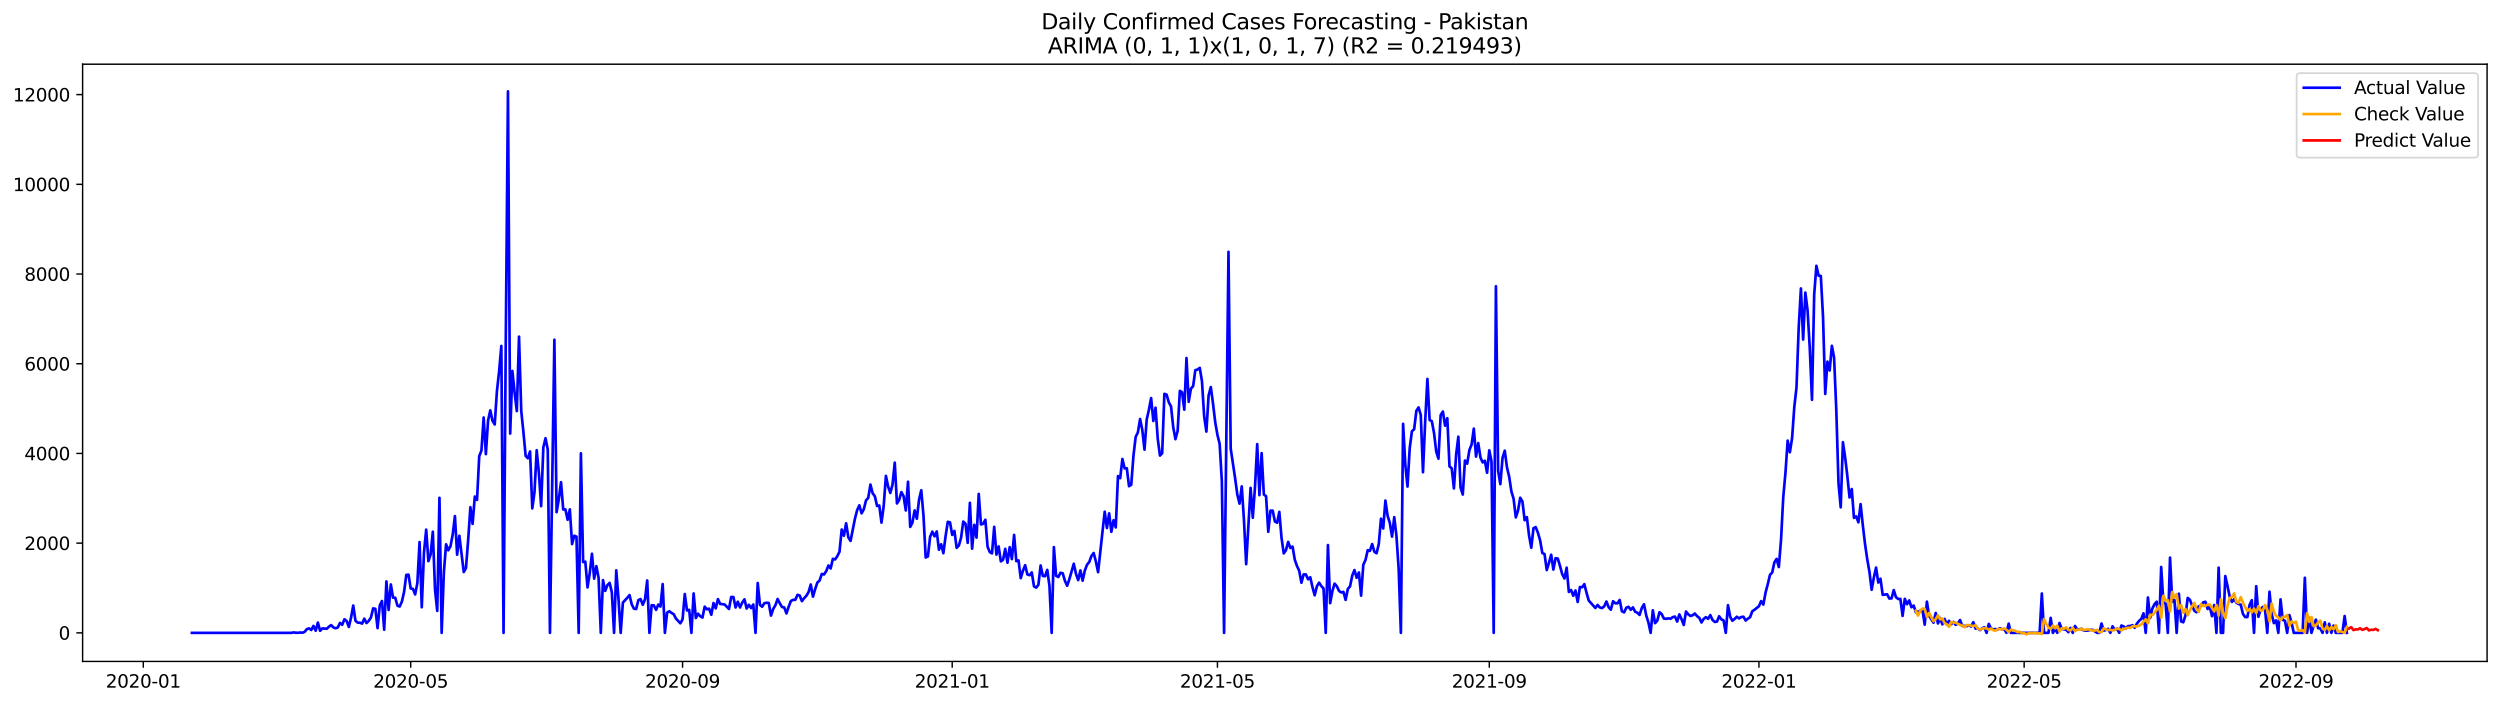 <?xml version="1.0" encoding="utf-8" standalone="no"?>
<!DOCTYPE svg PUBLIC "-//W3C//DTD SVG 1.1//EN"
  "http://www.w3.org/Graphics/SVG/1.1/DTD/svg11.dtd">
<svg xmlns:xlink="http://www.w3.org/1999/xlink" width="1392.412pt" height="392.274pt" viewBox="0 0 1392.412 392.274" xmlns="http://www.w3.org/2000/svg" version="1.1">
 <defs>
  <style type="text/css">*{stroke-linejoin: round; stroke-linecap: butt}</style>
 </defs>
 <g id="figure_1">
  <g id="patch_1">
   <path d="M 0 392.274 
L 1392.412 392.274 
L 1392.412 0 
L 0 0 
z
" style="fill: #ffffff"/>
  </g>
  <g id="axes_1">
   <g id="patch_2">
    <path d="M 46.013 368.396 
L 1385.213 368.396 
L 1385.213 35.755 
L 46.013 35.755 
z
" style="fill: #ffffff"/>
   </g>
   <g id="matplotlib.axis_1">
    <g id="xtick_1">
     <g id="line2d_1">
      <defs>
       <path id="m06ae8b286b" d="M 0 0 
L 0 3.5 
" style="stroke: #000000; stroke-width: 0.8"/>
      </defs>
      <g>
       <use xlink:href="#m06ae8b286b" x="79.803" y="368.396" style="stroke: #000000; stroke-width: 0.8"/>
      </g>
     </g>
     <g id="text_1">
      <!-- 2020-01 -->
      <g transform="translate(58.912 382.994)scale(0.1 -0.1)">
       <defs>
        <path id="DejaVuSans-32" d="M 1228 531 
L 3431 531 
L 3431 0 
L 469 0 
L 469 531 
Q 828 903 1448 1529 
Q 2069 2156 2228 2338 
Q 2531 2678 2651 2914 
Q 2772 3150 2772 3378 
Q 2772 3750 2511 3984 
Q 2250 4219 1831 4219 
Q 1534 4219 1204 4116 
Q 875 4013 500 3803 
L 500 4441 
Q 881 4594 1212 4672 
Q 1544 4750 1819 4750 
Q 2544 4750 2975 4387 
Q 3406 4025 3406 3419 
Q 3406 3131 3298 2873 
Q 3191 2616 2906 2266 
Q 2828 2175 2409 1742 
Q 1991 1309 1228 531 
z
" transform="scale(0.016)"/>
        <path id="DejaVuSans-30" d="M 2034 4250 
Q 1547 4250 1301 3770 
Q 1056 3291 1056 2328 
Q 1056 1369 1301 889 
Q 1547 409 2034 409 
Q 2525 409 2770 889 
Q 3016 1369 3016 2328 
Q 3016 3291 2770 3770 
Q 2525 4250 2034 4250 
z
M 2034 4750 
Q 2819 4750 3233 4129 
Q 3647 3509 3647 2328 
Q 3647 1150 3233 529 
Q 2819 -91 2034 -91 
Q 1250 -91 836 529 
Q 422 1150 422 2328 
Q 422 3509 836 4129 
Q 1250 4750 2034 4750 
z
" transform="scale(0.016)"/>
        <path id="DejaVuSans-2d" d="M 313 2009 
L 1997 2009 
L 1997 1497 
L 313 1497 
L 313 2009 
z
" transform="scale(0.016)"/>
        <path id="DejaVuSans-31" d="M 794 531 
L 1825 531 
L 1825 4091 
L 703 3866 
L 703 4441 
L 1819 4666 
L 2450 4666 
L 2450 531 
L 3481 531 
L 3481 0 
L 794 0 
L 794 531 
z
" transform="scale(0.016)"/>
       </defs>
       <use xlink:href="#DejaVuSans-32"/>
       <use xlink:href="#DejaVuSans-30" x="63.623"/>
       <use xlink:href="#DejaVuSans-32" x="127.246"/>
       <use xlink:href="#DejaVuSans-30" x="190.869"/>
       <use xlink:href="#DejaVuSans-2d" x="254.492"/>
       <use xlink:href="#DejaVuSans-30" x="290.576"/>
       <use xlink:href="#DejaVuSans-31" x="354.199"/>
      </g>
     </g>
    </g>
    <g id="xtick_2">
     <g id="line2d_2">
      <g>
       <use xlink:href="#m06ae8b286b" x="228.754" y="368.396" style="stroke: #000000; stroke-width: 0.8"/>
      </g>
     </g>
     <g id="text_2">
      <!-- 2020-05 -->
      <g transform="translate(207.862 382.994)scale(0.1 -0.1)">
       <defs>
        <path id="DejaVuSans-35" d="M 691 4666 
L 3169 4666 
L 3169 4134 
L 1269 4134 
L 1269 2991 
Q 1406 3038 1543 3061 
Q 1681 3084 1819 3084 
Q 2600 3084 3056 2656 
Q 3513 2228 3513 1497 
Q 3513 744 3044 326 
Q 2575 -91 1722 -91 
Q 1428 -91 1123 -41 
Q 819 9 494 109 
L 494 744 
Q 775 591 1075 516 
Q 1375 441 1709 441 
Q 2250 441 2565 725 
Q 2881 1009 2881 1497 
Q 2881 1984 2565 2268 
Q 2250 2553 1709 2553 
Q 1456 2553 1204 2497 
Q 953 2441 691 2322 
L 691 4666 
z
" transform="scale(0.016)"/>
       </defs>
       <use xlink:href="#DejaVuSans-32"/>
       <use xlink:href="#DejaVuSans-30" x="63.623"/>
       <use xlink:href="#DejaVuSans-32" x="127.246"/>
       <use xlink:href="#DejaVuSans-30" x="190.869"/>
       <use xlink:href="#DejaVuSans-2d" x="254.492"/>
       <use xlink:href="#DejaVuSans-30" x="290.576"/>
       <use xlink:href="#DejaVuSans-35" x="354.199"/>
      </g>
     </g>
    </g>
    <g id="xtick_3">
     <g id="line2d_3">
      <g>
       <use xlink:href="#m06ae8b286b" x="380.166" y="368.396" style="stroke: #000000; stroke-width: 0.8"/>
      </g>
     </g>
     <g id="text_3">
      <!-- 2020-09 -->
      <g transform="translate(359.275 382.994)scale(0.1 -0.1)">
       <defs>
        <path id="DejaVuSans-39" d="M 703 97 
L 703 672 
Q 941 559 1184 500 
Q 1428 441 1663 441 
Q 2288 441 2617 861 
Q 2947 1281 2994 2138 
Q 2813 1869 2534 1725 
Q 2256 1581 1919 1581 
Q 1219 1581 811 2004 
Q 403 2428 403 3163 
Q 403 3881 828 4315 
Q 1253 4750 1959 4750 
Q 2769 4750 3195 4129 
Q 3622 3509 3622 2328 
Q 3622 1225 3098 567 
Q 2575 -91 1691 -91 
Q 1453 -91 1209 -44 
Q 966 3 703 97 
z
M 1959 2075 
Q 2384 2075 2632 2365 
Q 2881 2656 2881 3163 
Q 2881 3666 2632 3958 
Q 2384 4250 1959 4250 
Q 1534 4250 1286 3958 
Q 1038 3666 1038 3163 
Q 1038 2656 1286 2365 
Q 1534 2075 1959 2075 
z
" transform="scale(0.016)"/>
       </defs>
       <use xlink:href="#DejaVuSans-32"/>
       <use xlink:href="#DejaVuSans-30" x="63.623"/>
       <use xlink:href="#DejaVuSans-32" x="127.246"/>
       <use xlink:href="#DejaVuSans-30" x="190.869"/>
       <use xlink:href="#DejaVuSans-2d" x="254.492"/>
       <use xlink:href="#DejaVuSans-30" x="290.576"/>
       <use xlink:href="#DejaVuSans-39" x="354.199"/>
      </g>
     </g>
    </g>
    <g id="xtick_4">
     <g id="line2d_4">
      <g>
       <use xlink:href="#m06ae8b286b" x="530.348" y="368.396" style="stroke: #000000; stroke-width: 0.8"/>
      </g>
     </g>
     <g id="text_4">
      <!-- 2021-01 -->
      <g transform="translate(509.456 382.994)scale(0.1 -0.1)">
       <use xlink:href="#DejaVuSans-32"/>
       <use xlink:href="#DejaVuSans-30" x="63.623"/>
       <use xlink:href="#DejaVuSans-32" x="127.246"/>
       <use xlink:href="#DejaVuSans-31" x="190.869"/>
       <use xlink:href="#DejaVuSans-2d" x="254.492"/>
       <use xlink:href="#DejaVuSans-30" x="290.576"/>
       <use xlink:href="#DejaVuSans-31" x="354.199"/>
      </g>
     </g>
    </g>
    <g id="xtick_5">
     <g id="line2d_5">
      <g>
       <use xlink:href="#m06ae8b286b" x="678.067" y="368.396" style="stroke: #000000; stroke-width: 0.8"/>
      </g>
     </g>
     <g id="text_5">
      <!-- 2021-05 -->
      <g transform="translate(657.176 382.994)scale(0.1 -0.1)">
       <use xlink:href="#DejaVuSans-32"/>
       <use xlink:href="#DejaVuSans-30" x="63.623"/>
       <use xlink:href="#DejaVuSans-32" x="127.246"/>
       <use xlink:href="#DejaVuSans-31" x="190.869"/>
       <use xlink:href="#DejaVuSans-2d" x="254.492"/>
       <use xlink:href="#DejaVuSans-30" x="290.576"/>
       <use xlink:href="#DejaVuSans-35" x="354.199"/>
      </g>
     </g>
    </g>
    <g id="xtick_6">
     <g id="line2d_6">
      <g>
       <use xlink:href="#m06ae8b286b" x="829.48" y="368.396" style="stroke: #000000; stroke-width: 0.8"/>
      </g>
     </g>
     <g id="text_6">
      <!-- 2021-09 -->
      <g transform="translate(808.588 382.994)scale(0.1 -0.1)">
       <use xlink:href="#DejaVuSans-32"/>
       <use xlink:href="#DejaVuSans-30" x="63.623"/>
       <use xlink:href="#DejaVuSans-32" x="127.246"/>
       <use xlink:href="#DejaVuSans-31" x="190.869"/>
       <use xlink:href="#DejaVuSans-2d" x="254.492"/>
       <use xlink:href="#DejaVuSans-30" x="290.576"/>
       <use xlink:href="#DejaVuSans-39" x="354.199"/>
      </g>
     </g>
    </g>
    <g id="xtick_7">
     <g id="line2d_7">
      <g>
       <use xlink:href="#m06ae8b286b" x="979.661" y="368.396" style="stroke: #000000; stroke-width: 0.8"/>
      </g>
     </g>
     <g id="text_7">
      <!-- 2022-01 -->
      <g transform="translate(958.77 382.994)scale(0.1 -0.1)">
       <use xlink:href="#DejaVuSans-32"/>
       <use xlink:href="#DejaVuSans-30" x="63.623"/>
       <use xlink:href="#DejaVuSans-32" x="127.246"/>
       <use xlink:href="#DejaVuSans-32" x="190.869"/>
       <use xlink:href="#DejaVuSans-2d" x="254.492"/>
       <use xlink:href="#DejaVuSans-30" x="290.576"/>
       <use xlink:href="#DejaVuSans-31" x="354.199"/>
      </g>
     </g>
    </g>
    <g id="xtick_8">
     <g id="line2d_8">
      <g>
       <use xlink:href="#m06ae8b286b" x="1127.38" y="368.396" style="stroke: #000000; stroke-width: 0.8"/>
      </g>
     </g>
     <g id="text_8">
      <!-- 2022-05 -->
      <g transform="translate(1106.489 382.994)scale(0.1 -0.1)">
       <use xlink:href="#DejaVuSans-32"/>
       <use xlink:href="#DejaVuSans-30" x="63.623"/>
       <use xlink:href="#DejaVuSans-32" x="127.246"/>
       <use xlink:href="#DejaVuSans-32" x="190.869"/>
       <use xlink:href="#DejaVuSans-2d" x="254.492"/>
       <use xlink:href="#DejaVuSans-30" x="290.576"/>
       <use xlink:href="#DejaVuSans-35" x="354.199"/>
      </g>
     </g>
    </g>
    <g id="xtick_9">
     <g id="line2d_9">
      <g>
       <use xlink:href="#m06ae8b286b" x="1278.793" y="368.396" style="stroke: #000000; stroke-width: 0.8"/>
      </g>
     </g>
     <g id="text_9">
      <!-- 2022-09 -->
      <g transform="translate(1257.902 382.994)scale(0.1 -0.1)">
       <use xlink:href="#DejaVuSans-32"/>
       <use xlink:href="#DejaVuSans-30" x="63.623"/>
       <use xlink:href="#DejaVuSans-32" x="127.246"/>
       <use xlink:href="#DejaVuSans-32" x="190.869"/>
       <use xlink:href="#DejaVuSans-2d" x="254.492"/>
       <use xlink:href="#DejaVuSans-30" x="290.576"/>
       <use xlink:href="#DejaVuSans-39" x="354.199"/>
      </g>
     </g>
    </g>
   </g>
   <g id="matplotlib.axis_2">
    <g id="ytick_1">
     <g id="line2d_10">
      <defs>
       <path id="m7c82b1467f" d="M 0 0 
L -3.5 0 
" style="stroke: #000000; stroke-width: 0.8"/>
      </defs>
      <g>
       <use xlink:href="#m7c82b1467f" x="46.013" y="352.476" style="stroke: #000000; stroke-width: 0.8"/>
      </g>
     </g>
     <g id="text_10">
      <!-- 0 -->
      <g transform="translate(32.65 356.275)scale(0.1 -0.1)">
       <use xlink:href="#DejaVuSans-30"/>
      </g>
     </g>
    </g>
    <g id="ytick_2">
     <g id="line2d_11">
      <g>
       <use xlink:href="#m7c82b1467f" x="46.013" y="302.513" style="stroke: #000000; stroke-width: 0.8"/>
      </g>
     </g>
     <g id="text_11">
      <!-- 2000 -->
      <g transform="translate(13.562 306.313)scale(0.1 -0.1)">
       <use xlink:href="#DejaVuSans-32"/>
       <use xlink:href="#DejaVuSans-30" x="63.623"/>
       <use xlink:href="#DejaVuSans-30" x="127.246"/>
       <use xlink:href="#DejaVuSans-30" x="190.869"/>
      </g>
     </g>
    </g>
    <g id="ytick_3">
     <g id="line2d_12">
      <g>
       <use xlink:href="#m7c82b1467f" x="46.013" y="252.551" style="stroke: #000000; stroke-width: 0.8"/>
      </g>
     </g>
     <g id="text_12">
      <!-- 4000 -->
      <g transform="translate(13.562 256.35)scale(0.1 -0.1)">
       <defs>
        <path id="DejaVuSans-34" d="M 2419 4116 
L 825 1625 
L 2419 1625 
L 2419 4116 
z
M 2253 4666 
L 3047 4666 
L 3047 1625 
L 3713 1625 
L 3713 1100 
L 3047 1100 
L 3047 0 
L 2419 0 
L 2419 1100 
L 313 1100 
L 313 1709 
L 2253 4666 
z
" transform="scale(0.016)"/>
       </defs>
       <use xlink:href="#DejaVuSans-34"/>
       <use xlink:href="#DejaVuSans-30" x="63.623"/>
       <use xlink:href="#DejaVuSans-30" x="127.246"/>
       <use xlink:href="#DejaVuSans-30" x="190.869"/>
      </g>
     </g>
    </g>
    <g id="ytick_4">
     <g id="line2d_13">
      <g>
       <use xlink:href="#m7c82b1467f" x="46.013" y="202.588" style="stroke: #000000; stroke-width: 0.8"/>
      </g>
     </g>
     <g id="text_13">
      <!-- 6000 -->
      <g transform="translate(13.562 206.387)scale(0.1 -0.1)">
       <defs>
        <path id="DejaVuSans-36" d="M 2113 2584 
Q 1688 2584 1439 2293 
Q 1191 2003 1191 1497 
Q 1191 994 1439 701 
Q 1688 409 2113 409 
Q 2538 409 2786 701 
Q 3034 994 3034 1497 
Q 3034 2003 2786 2293 
Q 2538 2584 2113 2584 
z
M 3366 4563 
L 3366 3988 
Q 3128 4100 2886 4159 
Q 2644 4219 2406 4219 
Q 1781 4219 1451 3797 
Q 1122 3375 1075 2522 
Q 1259 2794 1537 2939 
Q 1816 3084 2150 3084 
Q 2853 3084 3261 2657 
Q 3669 2231 3669 1497 
Q 3669 778 3244 343 
Q 2819 -91 2113 -91 
Q 1303 -91 875 529 
Q 447 1150 447 2328 
Q 447 3434 972 4092 
Q 1497 4750 2381 4750 
Q 2619 4750 2861 4703 
Q 3103 4656 3366 4563 
z
" transform="scale(0.016)"/>
       </defs>
       <use xlink:href="#DejaVuSans-36"/>
       <use xlink:href="#DejaVuSans-30" x="63.623"/>
       <use xlink:href="#DejaVuSans-30" x="127.246"/>
       <use xlink:href="#DejaVuSans-30" x="190.869"/>
      </g>
     </g>
    </g>
    <g id="ytick_5">
     <g id="line2d_14">
      <g>
       <use xlink:href="#m7c82b1467f" x="46.013" y="152.625" style="stroke: #000000; stroke-width: 0.8"/>
      </g>
     </g>
     <g id="text_14">
      <!-- 8000 -->
      <g transform="translate(13.562 156.424)scale(0.1 -0.1)">
       <defs>
        <path id="DejaVuSans-38" d="M 2034 2216 
Q 1584 2216 1326 1975 
Q 1069 1734 1069 1313 
Q 1069 891 1326 650 
Q 1584 409 2034 409 
Q 2484 409 2743 651 
Q 3003 894 3003 1313 
Q 3003 1734 2745 1975 
Q 2488 2216 2034 2216 
z
M 1403 2484 
Q 997 2584 770 2862 
Q 544 3141 544 3541 
Q 544 4100 942 4425 
Q 1341 4750 2034 4750 
Q 2731 4750 3128 4425 
Q 3525 4100 3525 3541 
Q 3525 3141 3298 2862 
Q 3072 2584 2669 2484 
Q 3125 2378 3379 2068 
Q 3634 1759 3634 1313 
Q 3634 634 3220 271 
Q 2806 -91 2034 -91 
Q 1263 -91 848 271 
Q 434 634 434 1313 
Q 434 1759 690 2068 
Q 947 2378 1403 2484 
z
M 1172 3481 
Q 1172 3119 1398 2916 
Q 1625 2713 2034 2713 
Q 2441 2713 2670 2916 
Q 2900 3119 2900 3481 
Q 2900 3844 2670 4047 
Q 2441 4250 2034 4250 
Q 1625 4250 1398 4047 
Q 1172 3844 1172 3481 
z
" transform="scale(0.016)"/>
       </defs>
       <use xlink:href="#DejaVuSans-38"/>
       <use xlink:href="#DejaVuSans-30" x="63.623"/>
       <use xlink:href="#DejaVuSans-30" x="127.246"/>
       <use xlink:href="#DejaVuSans-30" x="190.869"/>
      </g>
     </g>
    </g>
    <g id="ytick_6">
     <g id="line2d_15">
      <g>
       <use xlink:href="#m7c82b1467f" x="46.013" y="102.662" style="stroke: #000000; stroke-width: 0.8"/>
      </g>
     </g>
     <g id="text_15">
      <!-- 10000 -->
      <g transform="translate(7.2 106.461)scale(0.1 -0.1)">
       <use xlink:href="#DejaVuSans-31"/>
       <use xlink:href="#DejaVuSans-30" x="63.623"/>
       <use xlink:href="#DejaVuSans-30" x="127.246"/>
       <use xlink:href="#DejaVuSans-30" x="190.869"/>
       <use xlink:href="#DejaVuSans-30" x="254.492"/>
      </g>
     </g>
    </g>
    <g id="ytick_7">
     <g id="line2d_16">
      <g>
       <use xlink:href="#m7c82b1467f" x="46.013" y="52.699" style="stroke: #000000; stroke-width: 0.8"/>
      </g>
     </g>
     <g id="text_16">
      <!-- 12000 -->
      <g transform="translate(7.2 56.498)scale(0.1 -0.1)">
       <use xlink:href="#DejaVuSans-31"/>
       <use xlink:href="#DejaVuSans-32" x="63.623"/>
       <use xlink:href="#DejaVuSans-30" x="127.246"/>
       <use xlink:href="#DejaVuSans-30" x="190.869"/>
       <use xlink:href="#DejaVuSans-30" x="254.492"/>
      </g>
     </g>
    </g>
   </g>
   <g id="line2d_17">
    <path d="M 106.885 352.476 
L 162.28 352.476 
L 163.511 352.226 
L 164.742 352.401 
L 165.973 352.451 
L 167.204 352.276 
L 168.435 352.401 
L 169.666 351.927 
L 170.897 350.403 
L 172.128 349.978 
L 173.359 350.902 
L 174.59 348.604 
L 175.821 351.302 
L 177.052 346.755 
L 178.283 351.327 
L 179.514 350.003 
L 181.976 350.203 
L 183.207 349.029 
L 184.438 348.179 
L 185.669 349.428 
L 186.9 349.928 
L 188.131 349.478 
L 189.362 346.955 
L 190.593 347.98 
L 191.824 344.907 
L 193.055 345.856 
L 194.286 349.179 
L 195.517 344.007 
L 196.748 337.263 
L 197.979 345.756 
L 199.21 346.78 
L 200.441 346.83 
L 201.672 347.33 
L 202.903 344.582 
L 204.134 347.005 
L 205.365 345.831 
L 206.596 343.958 
L 207.827 338.836 
L 209.058 339.086 
L 210.289 349.828 
L 211.52 337.163 
L 212.751 334.739 
L 213.982 350.727 
L 215.213 323.823 
L 216.444 339.711 
L 217.675 325.521 
L 218.906 332.866 
L 220.137 332.916 
L 221.368 337.362 
L 222.599 337.812 
L 223.83 335.064 
L 225.061 329.668 
L 226.292 320.2 
L 227.523 320.075 
L 228.754 327.77 
L 229.985 327.969 
L 231.216 331.067 
L 232.447 324.797 
L 233.678 301.914 
L 234.909 338.212 
L 236.14 307.734 
L 237.371 294.994 
L 238.602 312.556 
L 239.833 308.834 
L 241.064 296.143 
L 242.295 328.444 
L 243.526 340.235 
L 244.757 277.257 
L 245.988 352.476 
L 247.219 318.701 
L 248.45 303.163 
L 249.681 306.485 
L 250.912 304.212 
L 252.143 297.692 
L 253.374 287.45 
L 254.605 308.934 
L 255.836 298.416 
L 258.298 318.601 
L 259.529 316.353 
L 260.76 300.615 
L 261.991 282.503 
L 263.222 291.796 
L 264.453 276.558 
L 265.684 278.431 
L 266.915 254.099 
L 268.146 250.927 
L 269.377 232.54 
L 270.608 252.925 
L 271.839 234.214 
L 273.07 228.568 
L 274.301 234.364 
L 275.532 236.413 
L 276.763 217.951 
L 277.994 206.735 
L 279.225 192.67 
L 280.456 352.476 
L 281.687 190.796 
L 282.918 50.876 
L 284.149 241.484 
L 285.38 206.61 
L 286.611 218.626 
L 287.842 228.968 
L 289.073 187.499 
L 290.304 228.793 
L 291.535 240.784 
L 292.766 253.9 
L 293.997 255.249 
L 295.228 251.451 
L 296.459 283.153 
L 297.69 274.084 
L 298.921 250.752 
L 300.152 263.617 
L 301.383 281.904 
L 302.614 249.228 
L 303.845 244.082 
L 305.076 250.377 
L 306.306 352.476 
L 308.768 189.223 
L 309.999 285.251 
L 311.23 278.032 
L 312.461 268.564 
L 313.692 283.752 
L 314.923 283.727 
L 316.154 289.498 
L 317.385 283.702 
L 318.616 303.038 
L 319.847 298.391 
L 321.078 298.891 
L 322.309 352.476 
L 323.54 252.476 
L 324.771 313.031 
L 326.002 312.831 
L 327.233 327.17 
L 328.464 319.201 
L 329.695 308.434 
L 330.926 322.274 
L 332.157 315.329 
L 333.388 321.849 
L 334.619 352.476 
L 335.85 323.098 
L 337.081 329.094 
L 338.312 325.921 
L 339.543 324.647 
L 340.774 329.918 
L 342.005 352.476 
L 343.236 317.652 
L 344.467 333.44 
L 345.698 352.476 
L 346.929 335.614 
L 349.391 332.941 
L 350.622 331.442 
L 351.853 336.638 
L 353.084 339.011 
L 354.315 339.211 
L 355.546 334.24 
L 356.777 333.665 
L 358.008 336.838 
L 359.239 333.815 
L 360.47 323.298 
L 361.701 352.476 
L 362.932 337.063 
L 364.163 337.163 
L 365.394 339.661 
L 366.625 336.738 
L 367.856 337.837 
L 369.087 325.321 
L 370.318 352.476 
L 371.549 341.235 
L 372.78 340.435 
L 374.011 341.359 
L 375.242 342.109 
L 376.473 344.507 
L 378.935 347.155 
L 380.166 344.982 
L 381.397 330.867 
L 382.628 340.035 
L 383.859 339.661 
L 385.09 352.476 
L 386.321 330.543 
L 387.552 344.232 
L 388.783 341.834 
L 390.014 343.208 
L 391.245 343.958 
L 392.476 337.887 
L 393.707 339.336 
L 394.938 339.011 
L 396.169 342.384 
L 397.4 335.864 
L 398.631 338.861 
L 399.862 333.69 
L 401.093 336.363 
L 403.555 336.663 
L 406.017 339.186 
L 407.248 332.516 
L 408.479 332.541 
L 409.71 338.337 
L 410.941 335.139 
L 412.172 338.337 
L 413.403 335.614 
L 414.634 333.815 
L 415.865 338.911 
L 417.096 336.863 
L 418.327 338.661 
L 419.558 336.688 
L 420.789 352.476 
L 422.02 324.722 
L 423.251 336.888 
L 424.482 337.912 
L 425.713 335.963 
L 426.944 335.714 
L 428.175 335.839 
L 429.406 342.858 
L 430.637 339.211 
L 431.868 337.113 
L 433.099 333.615 
L 434.33 336.013 
L 435.561 338.112 
L 436.792 338.312 
L 438.023 341.659 
L 439.254 337.937 
L 440.485 334.739 
L 441.716 334.09 
L 442.947 334.09 
L 444.178 331.317 
L 445.409 331.692 
L 446.64 334.814 
L 447.871 333.166 
L 449.102 331.867 
L 450.333 329.793 
L 451.564 325.546 
L 452.795 332.316 
L 454.026 328.069 
L 455.257 324.422 
L 456.488 323.323 
L 457.719 319.676 
L 458.95 319.95 
L 460.181 318.102 
L 461.412 314.954 
L 462.643 316.603 
L 463.874 311.257 
L 465.105 311.582 
L 466.336 309.808 
L 467.567 307.31 
L 468.798 294.919 
L 470.029 298.391 
L 471.26 291.447 
L 472.491 299.316 
L 473.722 301.264 
L 476.184 288.849 
L 477.415 284.077 
L 478.646 281.454 
L 479.877 285.901 
L 481.108 283.627 
L 482.339 278.681 
L 483.57 277.307 
L 484.801 269.888 
L 486.032 274.709 
L 487.263 276.408 
L 488.494 281.804 
L 489.725 281.554 
L 490.956 291.072 
L 492.187 281.804 
L 493.418 265.066 
L 494.649 270.987 
L 495.88 274.559 
L 497.111 269.838 
L 498.342 257.672 
L 499.573 280.405 
L 500.804 278.456 
L 502.035 274.084 
L 503.266 276.358 
L 504.497 284.302 
L 505.728 268.314 
L 506.959 293.47 
L 508.19 291.047 
L 509.421 284.252 
L 510.652 288.898 
L 511.883 278.231 
L 513.114 273.06 
L 514.345 287.15 
L 515.576 310.507 
L 516.807 309.908 
L 518.038 298.966 
L 519.269 296.118 
L 520.5 298.716 
L 521.731 296.018 
L 522.962 306.186 
L 524.193 303.163 
L 525.424 308.109 
L 526.655 298.641 
L 527.886 290.647 
L 529.117 290.947 
L 530.348 297.917 
L 531.579 295.718 
L 532.81 305.136 
L 534.041 303.837 
L 535.272 299.566 
L 536.503 290.497 
L 537.734 291.646 
L 538.965 302.338 
L 540.196 280.055 
L 541.427 305.586 
L 542.658 292.321 
L 543.889 299.441 
L 545.12 275.109 
L 546.351 292.096 
L 547.582 291.721 
L 548.813 289.498 
L 550.044 304.512 
L 551.275 307.51 
L 552.506 308.209 
L 553.737 293.445 
L 554.968 308.884 
L 556.199 304.337 
L 557.43 312.656 
L 558.661 311.781 
L 559.892 305.686 
L 561.123 313.43 
L 562.354 304.762 
L 563.585 311.407 
L 564.816 297.942 
L 566.047 312.531 
L 567.278 312.131 
L 568.509 321.999 
L 569.74 317.902 
L 570.971 314.804 
L 572.202 319.95 
L 573.433 320.35 
L 574.664 318.851 
L 575.895 326.57 
L 577.126 327.295 
L 578.357 325.696 
L 579.587 314.954 
L 580.818 320.75 
L 582.049 320.95 
L 583.28 317.402 
L 584.511 326.296 
L 585.742 352.476 
L 586.973 304.712 
L 588.204 320.7 
L 589.435 321.374 
L 590.666 319.001 
L 591.897 319.301 
L 593.128 323.498 
L 594.359 326.246 
L 595.59 322.598 
L 598.052 313.98 
L 599.283 319.626 
L 600.514 323.098 
L 601.745 317.702 
L 602.976 323.423 
L 604.207 317.802 
L 605.438 314.529 
L 606.669 313.031 
L 607.9 309.658 
L 609.131 308.009 
L 610.362 312.706 
L 611.593 318.676 
L 614.055 296.068 
L 615.286 285.001 
L 616.517 294.07 
L 617.748 285.926 
L 618.979 296.193 
L 620.21 289.748 
L 621.441 293.745 
L 622.672 265.166 
L 623.903 266.315 
L 625.134 255.648 
L 626.365 260.869 
L 627.596 260.819 
L 628.827 270.787 
L 630.058 270.013 
L 631.289 253.9 
L 632.52 243.357 
L 633.751 240.859 
L 634.982 233.39 
L 636.213 239.435 
L 637.444 250.452 
L 638.675 233.64 
L 639.906 228.219 
L 641.137 221.723 
L 642.368 234.489 
L 643.599 227.069 
L 644.83 244.482 
L 646.061 253.725 
L 647.292 252.451 
L 648.523 219.35 
L 649.754 219.775 
L 650.985 224.097 
L 652.216 226.32 
L 653.447 237.961 
L 654.678 244.606 
L 655.909 239.985 
L 657.14 217.701 
L 658.371 218.476 
L 659.602 228.169 
L 660.833 199.415 
L 662.064 223.772 
L 663.295 216.452 
L 664.526 215.103 
L 665.757 206.16 
L 666.988 205.835 
L 668.219 204.886 
L 669.45 212.305 
L 670.681 231.941 
L 671.912 240.385 
L 673.143 220.275 
L 674.374 215.578 
L 675.605 224.771 
L 676.836 235.163 
L 678.067 242.208 
L 679.298 247.229 
L 680.529 268.114 
L 681.76 352.476 
L 684.222 140.259 
L 685.453 249.828 
L 687.915 266.365 
L 689.146 275.433 
L 690.377 280.505 
L 691.608 270.912 
L 692.839 289.598 
L 694.07 314.23 
L 696.532 271.736 
L 697.763 288.374 
L 698.994 271.137 
L 700.225 247.379 
L 701.456 275.783 
L 702.687 252.376 
L 703.918 275.433 
L 705.149 276.358 
L 706.38 296.193 
L 707.611 284.427 
L 708.842 284.377 
L 710.073 290.472 
L 711.304 291.147 
L 712.535 285.101 
L 713.766 299.591 
L 714.997 308.234 
L 716.228 306.435 
L 717.459 301.814 
L 718.69 305.186 
L 719.921 304.437 
L 721.152 311.781 
L 722.383 315.254 
L 723.614 317.927 
L 724.845 324.547 
L 726.076 319.925 
L 727.307 319.925 
L 728.538 322.648 
L 729.769 321.524 
L 731 327.02 
L 732.231 331.542 
L 733.462 326.545 
L 734.693 324.522 
L 735.924 326.421 
L 737.155 327.72 
L 738.386 352.476 
L 739.617 303.588 
L 740.848 335.914 
L 742.079 329.243 
L 743.31 325.072 
L 744.541 326.446 
L 745.772 329.119 
L 747.003 329.968 
L 748.234 329.643 
L 749.465 334.115 
L 750.696 328.019 
L 751.927 326.57 
L 753.158 320.575 
L 754.389 317.502 
L 755.62 321.799 
L 756.851 318.826 
L 758.082 331.742 
L 759.313 314.579 
L 760.544 311.856 
L 761.775 306.435 
L 763.006 306.81 
L 764.237 303.013 
L 765.468 307.31 
L 766.699 308.134 
L 767.93 303.013 
L 769.161 288.898 
L 770.392 294.344 
L 771.623 278.806 
L 772.854 287.35 
L 774.085 291.222 
L 775.316 298.891 
L 776.547 288.049 
L 777.778 298.566 
L 779.009 316.878 
L 780.24 352.476 
L 781.471 236.063 
L 782.702 258.746 
L 783.933 270.987 
L 785.164 249.578 
L 786.395 240.135 
L 787.626 239.135 
L 788.857 228.818 
L 790.088 226.92 
L 791.319 231.116 
L 792.55 262.993 
L 793.781 234.514 
L 795.012 211.056 
L 796.243 233.939 
L 797.474 234.564 
L 798.705 241.184 
L 799.936 251.551 
L 801.167 255.448 
L 802.398 231.166 
L 803.629 229.218 
L 804.86 237.087 
L 806.091 232.915 
L 807.322 259.77 
L 808.553 260.819 
L 809.784 272.011 
L 811.015 253.2 
L 812.246 243.232 
L 813.477 271.561 
L 814.708 275.433 
L 815.939 256.498 
L 817.17 258.246 
L 818.401 250.677 
L 819.632 247.579 
L 820.863 238.736 
L 822.094 254.299 
L 823.325 246.78 
L 824.556 254.824 
L 825.787 257.547 
L 827.018 256.598 
L 828.249 263.318 
L 829.48 250.827 
L 830.711 257.022 
L 831.942 352.476 
L 833.173 159.445 
L 834.404 262.218 
L 835.635 269.638 
L 836.866 254.999 
L 838.097 251.002 
L 839.328 260.32 
L 840.559 265.541 
L 841.79 273.71 
L 843.021 277.832 
L 844.252 288.174 
L 845.483 284.352 
L 846.714 277.232 
L 847.945 279.331 
L 849.176 289.723 
L 850.407 288.024 
L 851.638 298.341 
L 852.868 305.086 
L 854.099 294.195 
L 855.33 293.595 
L 856.561 296.693 
L 857.792 301.014 
L 859.023 308.009 
L 860.254 308.584 
L 861.485 317.502 
L 862.716 313.505 
L 863.947 308.959 
L 865.178 317.227 
L 866.409 310.907 
L 867.64 311.107 
L 868.871 315.254 
L 870.102 319.8 
L 871.333 322.199 
L 872.564 316.178 
L 873.795 329.693 
L 875.026 328.619 
L 876.257 331.817 
L 877.488 328.894 
L 878.719 335.264 
L 879.95 326.97 
L 881.181 327.095 
L 882.412 325.346 
L 883.643 330.168 
L 884.874 334.49 
L 888.567 338.636 
L 889.798 336.938 
L 891.029 338.312 
L 892.26 338.686 
L 893.491 337.712 
L 894.722 335.039 
L 895.953 338.187 
L 897.184 339.586 
L 898.415 334.864 
L 899.646 335.988 
L 900.877 336.038 
L 902.108 334.165 
L 903.339 340.435 
L 904.57 341.06 
L 905.801 338.462 
L 907.032 337.987 
L 908.263 339.611 
L 909.494 338.312 
L 910.725 340.71 
L 911.956 341.26 
L 913.187 342.484 
L 914.418 338.636 
L 915.649 336.563 
L 916.88 342.708 
L 918.111 346.705 
L 919.342 352.476 
L 920.573 339.911 
L 921.804 347.08 
L 923.035 345.731 
L 924.266 340.985 
L 925.497 342.034 
L 926.728 344.507 
L 927.959 344.657 
L 929.19 344.407 
L 930.421 344.607 
L 931.652 343.733 
L 932.883 343.408 
L 934.114 346.181 
L 935.345 342.209 
L 936.576 344.907 
L 937.807 348.079 
L 939.038 340.61 
L 940.269 342.134 
L 941.5 343.058 
L 942.731 342.708 
L 943.962 341.709 
L 945.193 343.183 
L 946.424 344.082 
L 947.655 346.681 
L 948.886 344.732 
L 950.117 343.733 
L 951.348 344.657 
L 952.579 342.609 
L 953.81 345.282 
L 955.041 346.381 
L 956.272 346.231 
L 957.503 343.233 
L 958.734 344.957 
L 959.965 345.556 
L 961.196 352.476 
L 962.427 337.063 
L 963.658 343.508 
L 964.889 345.731 
L 966.12 344.732 
L 967.351 343.508 
L 968.582 344.432 
L 969.813 343.658 
L 971.044 343.508 
L 972.275 345.606 
L 973.506 344.582 
L 974.737 343.783 
L 975.968 340.435 
L 977.199 339.611 
L 979.661 337.637 
L 980.892 334.789 
L 982.123 336.738 
L 983.354 330.043 
L 984.585 325.371 
L 985.816 320.175 
L 987.047 318.876 
L 988.278 313.205 
L 989.509 311.282 
L 990.74 315.828 
L 991.971 300.665 
L 993.202 277.057 
L 994.433 263.367 
L 995.664 245.406 
L 996.895 251.876 
L 998.126 244.057 
L 999.357 226.72 
L 1000.588 215.778 
L 1001.819 182.403 
L 1003.05 160.669 
L 1004.281 189.098 
L 1005.512 162.967 
L 1006.743 172.735 
L 1007.974 193.794 
L 1009.205 222.673 
L 1010.436 164.141 
L 1011.667 148.053 
L 1012.898 153.549 
L 1014.129 153.674 
L 1015.36 176.407 
L 1016.591 219.4 
L 1017.822 201.414 
L 1019.053 206.335 
L 1020.284 192.595 
L 1021.515 199.165 
L 1022.746 228.244 
L 1023.977 269.088 
L 1025.208 282.553 
L 1026.439 246.28 
L 1027.67 254.699 
L 1028.901 265.091 
L 1030.132 277.057 
L 1031.363 272.386 
L 1032.594 288.449 
L 1033.825 287.599 
L 1035.056 290.897 
L 1036.287 280.78 
L 1037.518 292.521 
L 1038.749 302.938 
L 1039.98 311.407 
L 1041.211 318.501 
L 1042.442 328.469 
L 1043.673 321.699 
L 1044.904 316.128 
L 1046.135 324.447 
L 1047.366 322.324 
L 1048.597 331.317 
L 1051.059 330.967 
L 1052.29 333.365 
L 1053.521 333.29 
L 1054.752 328.669 
L 1055.983 332.591 
L 1057.214 333.615 
L 1058.445 333.59 
L 1059.676 343.033 
L 1060.907 333.54 
L 1062.138 336.513 
L 1063.369 334.415 
L 1064.6 338.212 
L 1065.831 337.263 
L 1067.062 340.935 
L 1068.293 340.66 
L 1070.755 339.636 
L 1071.986 347.905 
L 1073.217 335.089 
L 1074.448 343.108 
L 1076.91 346.78 
L 1078.141 341.409 
L 1079.372 347.23 
L 1080.603 344.257 
L 1081.834 347.755 
L 1083.065 344.732 
L 1084.296 347.83 
L 1085.527 345.756 
L 1086.758 347.63 
L 1087.989 346.381 
L 1089.22 347.98 
L 1090.451 347.28 
L 1091.682 345.356 
L 1092.913 348.629 
L 1094.144 348.604 
L 1095.375 348.779 
L 1096.606 348.229 
L 1097.837 348.954 
L 1099.068 346.531 
L 1100.299 350.078 
L 1101.53 350.028 
L 1102.761 350.927 
L 1103.992 349.953 
L 1105.223 349.403 
L 1106.454 352.476 
L 1107.685 347.505 
L 1108.916 350.053 
L 1110.147 350.528 
L 1111.378 350.353 
L 1112.609 350.603 
L 1113.84 349.903 
L 1115.071 350.478 
L 1116.302 350.428 
L 1117.533 352.476 
L 1118.764 347.355 
L 1119.995 352.476 
L 1135.997 352.476 
L 1137.228 330.567 
L 1138.459 352.476 
L 1140.921 352.476 
L 1142.152 344.132 
L 1143.383 352.476 
L 1144.614 350.378 
L 1145.845 352.476 
L 1147.076 346.98 
L 1148.307 350.253 
L 1150.769 350.727 
L 1152 352.076 
L 1153.231 349.728 
L 1154.462 352.476 
L 1155.693 348.654 
L 1156.924 350.578 
L 1158.155 350.503 
L 1159.386 350.228 
L 1160.617 351.227 
L 1161.848 351.277 
L 1163.079 351.127 
L 1164.31 350.827 
L 1165.541 350.802 
L 1168.003 352.476 
L 1169.234 352.476 
L 1170.465 347.28 
L 1171.696 351.227 
L 1172.927 350.877 
L 1174.158 350.253 
L 1175.389 352.476 
L 1176.62 348.854 
L 1177.851 350.802 
L 1179.082 350.128 
L 1180.313 352.451 
L 1181.544 348.404 
L 1182.775 348.879 
L 1184.006 350.028 
L 1185.237 348.704 
L 1186.468 348.679 
L 1187.699 348.204 
L 1188.93 349.653 
L 1190.161 347.38 
L 1191.392 345.781 
L 1192.623 344.757 
L 1193.854 341.609 
L 1195.085 352.476 
L 1196.316 332.791 
L 1197.547 344.157 
L 1198.778 338.961 
L 1200.009 336.463 
L 1201.24 335.139 
L 1202.471 352.476 
L 1203.702 315.803 
L 1204.933 335.614 
L 1206.164 336.163 
L 1207.395 352.476 
L 1208.626 310.582 
L 1209.857 335.164 
L 1211.088 334.19 
L 1212.319 352.476 
L 1213.55 330.667 
L 1214.781 346.106 
L 1216.012 346.581 
L 1217.243 342.733 
L 1218.474 333.016 
L 1219.705 334.065 
L 1220.936 337.362 
L 1222.167 340.185 
L 1223.398 341.01 
L 1224.629 337.687 
L 1225.86 337.512 
L 1227.091 335.514 
L 1228.322 335.164 
L 1229.553 339.186 
L 1230.784 337.937 
L 1232.015 343.208 
L 1233.246 336.988 
L 1234.477 352.476 
L 1235.708 316.153 
L 1236.939 352.476 
L 1238.17 352.476 
L 1239.401 320.85 
L 1240.632 326.296 
L 1241.863 332.341 
L 1243.094 335.264 
L 1244.325 333.74 
L 1245.556 335.664 
L 1246.787 336.388 
L 1248.018 336.788 
L 1249.249 341.959 
L 1250.48 343.683 
L 1251.711 343.658 
L 1252.942 336.888 
L 1254.173 334.29 
L 1255.404 352.476 
L 1256.635 326.496 
L 1257.866 343.533 
L 1259.097 339.336 
L 1260.328 338.037 
L 1261.559 339.736 
L 1262.79 352.476 
L 1264.021 329.568 
L 1265.252 342.084 
L 1266.483 347.055 
L 1267.714 345.531 
L 1268.945 352.476 
L 1270.176 333.84 
L 1271.407 345.232 
L 1272.638 345.731 
L 1273.869 352.476 
L 1275.1 342.584 
L 1276.331 346.805 
L 1277.562 352.476 
L 1282.486 352.476 
L 1283.717 321.799 
L 1284.948 352.476 
L 1286.179 344.182 
L 1287.41 352.476 
L 1288.641 348.479 
L 1289.872 345.107 
L 1291.103 349.853 
L 1292.334 350.003 
L 1293.565 352.476 
L 1294.796 346.606 
L 1296.027 352.476 
L 1297.258 347.43 
L 1298.489 352.476 
L 1299.72 348.429 
L 1300.951 352.476 
L 1304.644 352.476 
L 1305.875 343.108 
L 1307.106 352.476 
L 1307.106 352.476 
" clip-path="url(#paa2faa9f2a)" style="fill: none; stroke: #0000ff; stroke-width: 1.5; stroke-linecap: square"/>
   </g>
   <g id="line2d_18">
    <path d="M 1067.062 340.139 
L 1068.293 342.85 
L 1069.524 340.142 
L 1070.755 338.957 
L 1071.986 339.023 
L 1073.217 343.644 
L 1074.448 341.362 
L 1075.679 343.888 
L 1076.91 345.961 
L 1078.141 344.845 
L 1079.372 342.706 
L 1080.603 344.952 
L 1081.834 344.563 
L 1083.065 347.011 
L 1084.296 347.7 
L 1085.527 349.131 
L 1086.758 346.423 
L 1087.989 346.739 
L 1089.22 346.779 
L 1091.682 348.028 
L 1092.913 348.418 
L 1094.144 349.297 
L 1095.375 348.152 
L 1096.606 348.181 
L 1099.068 348.73 
L 1100.299 348.23 
L 1101.53 350.158 
L 1102.761 350.681 
L 1103.992 350.148 
L 1105.223 349.887 
L 1106.454 349.965 
L 1107.685 350.721 
L 1108.916 350.085 
L 1110.147 350.968 
L 1111.378 351.296 
L 1112.609 350.424 
L 1113.84 350.304 
L 1115.071 350.614 
L 1116.302 350.013 
L 1117.533 350.766 
L 1118.764 352.065 
L 1119.995 350.694 
L 1122.457 351.328 
L 1123.688 352.119 
L 1124.919 351.85 
L 1126.149 352.69 
L 1127.38 352.641 
L 1128.611 353.276 
L 1129.842 352.732 
L 1131.073 352.501 
L 1132.304 352.76 
L 1133.535 352.373 
L 1134.766 352.848 
L 1135.997 352.734 
L 1137.228 353.136 
L 1138.459 344.794 
L 1139.69 347.473 
L 1140.921 349.473 
L 1142.152 350.356 
L 1143.383 348.418 
L 1144.614 349.9 
L 1145.845 348.472 
L 1147.076 351.745 
L 1148.307 349.951 
L 1149.538 350.197 
L 1150.769 349.4 
L 1152 350.847 
L 1153.231 351.115 
L 1154.462 349.658 
L 1155.693 351.489 
L 1156.924 350.706 
L 1158.155 350.775 
L 1159.386 350.066 
L 1160.617 350.935 
L 1163.079 350.475 
L 1164.31 350.95 
L 1165.541 351.249 
L 1166.772 351.163 
L 1168.003 350.853 
L 1169.234 352.108 
L 1170.465 352.006 
L 1171.696 349.972 
L 1172.927 350.569 
L 1174.158 350.924 
L 1175.389 350.804 
L 1176.62 351.161 
L 1177.851 350.803 
L 1179.082 350.172 
L 1180.313 350.276 
L 1181.544 351.134 
L 1182.775 350.265 
L 1184.006 350.05 
L 1185.237 349.542 
L 1186.468 349.753 
L 1187.699 348.854 
L 1190.161 348.87 
L 1191.392 348.458 
L 1192.623 347.797 
L 1193.854 346.222 
L 1195.085 344.919 
L 1196.316 347.245 
L 1197.547 342.357 
L 1198.778 342.584 
L 1200.009 341.221 
L 1201.24 339.628 
L 1202.471 337.385 
L 1203.702 344.072 
L 1204.933 331.804 
L 1206.164 334.437 
L 1207.395 334.295 
L 1208.626 340.609 
L 1209.857 329.724 
L 1211.088 332.796 
L 1212.319 330.906 
L 1213.55 339.012 
L 1214.781 336.94 
L 1216.012 341.163 
L 1217.243 339.198 
L 1218.474 342.65 
L 1219.705 339.868 
L 1220.936 337.692 
L 1222.167 335.846 
L 1223.398 339.467 
L 1224.629 340.716 
L 1225.86 336.478 
L 1227.091 337.536 
L 1228.322 337.399 
L 1229.553 336.83 
L 1230.784 336.702 
L 1233.246 340.518 
L 1234.477 336.983 
L 1235.708 342.895 
L 1236.939 333.618 
L 1238.17 340.966 
L 1239.401 344.317 
L 1240.632 337.399 
L 1241.863 332.97 
L 1243.094 332.513 
L 1244.325 330.488 
L 1245.556 335.185 
L 1246.787 335.736 
L 1248.018 332.571 
L 1249.249 335.7 
L 1250.48 338.207 
L 1251.711 340.284 
L 1252.942 339.213 
L 1254.173 341.056 
L 1255.404 338.944 
L 1256.635 341.446 
L 1257.866 337.647 
L 1259.097 340.102 
L 1260.328 339.892 
L 1261.559 336.983 
L 1262.79 339.662 
L 1264.021 346.156 
L 1265.252 336.134 
L 1266.483 340.952 
L 1267.714 343.018 
L 1268.945 343.859 
L 1270.176 345.529 
L 1271.407 343.64 
L 1272.638 343.5 
L 1273.869 342.552 
L 1275.1 348.487 
L 1276.331 346.116 
L 1277.562 346.936 
L 1278.793 346.245 
L 1280.024 351.183 
L 1281.255 351.184 
L 1282.486 351.001 
L 1283.717 352.326 
L 1284.948 341.496 
L 1286.179 346.38 
L 1287.41 343.662 
L 1288.641 348.765 
L 1289.872 348.329 
L 1291.103 346.7 
L 1292.334 345.668 
L 1293.565 350.121 
L 1294.796 350.884 
L 1296.027 348.705 
L 1297.258 351.079 
L 1298.489 349.221 
L 1299.72 350.49 
L 1300.951 348.209 
L 1302.182 352.031 
L 1303.413 351.606 
L 1305.875 352.439 
L 1307.106 349.131 
L 1307.106 349.131 
" clip-path="url(#paa2faa9f2a)" style="fill: none; stroke: #ffa500; stroke-width: 1.5; stroke-linecap: square"/>
   </g>
   <g id="line2d_19">
    <path d="M 1308.337 350.045 
L 1309.568 349.31 
L 1310.799 350.937 
L 1312.03 350.518 
L 1313.261 350.57 
L 1314.492 349.927 
L 1315.723 350.81 
L 1316.954 350.383 
L 1318.185 349.792 
L 1319.416 351.098 
L 1320.647 350.762 
L 1321.878 350.804 
L 1323.109 350.288 
L 1324.34 350.997 
" clip-path="url(#paa2faa9f2a)" style="fill: none; stroke: #ff0000; stroke-width: 1.5; stroke-linecap: square"/>
   </g>
   <g id="patch_3">
    <path d="M 46.013 368.396 
L 46.013 35.755 
" style="fill: none; stroke: #000000; stroke-width: 0.8; stroke-linejoin: miter; stroke-linecap: square"/>
   </g>
   <g id="patch_4">
    <path d="M 1385.213 368.396 
L 1385.213 35.755 
" style="fill: none; stroke: #000000; stroke-width: 0.8; stroke-linejoin: miter; stroke-linecap: square"/>
   </g>
   <g id="patch_5">
    <path d="M 46.013 368.396 
L 1385.213 368.396 
" style="fill: none; stroke: #000000; stroke-width: 0.8; stroke-linejoin: miter; stroke-linecap: square"/>
   </g>
   <g id="patch_6">
    <path d="M 46.013 35.755 
L 1385.213 35.755 
" style="fill: none; stroke: #000000; stroke-width: 0.8; stroke-linejoin: miter; stroke-linecap: square"/>
   </g>
   <g id="text_17">
    <!-- Daily Confirmed Cases Forecasting - Pakistan -->
    <g transform="translate(579.989 16.318)scale(0.12 -0.12)">
     <defs>
      <path id="DejaVuSans-44" d="M 1259 4147 
L 1259 519 
L 2022 519 
Q 2988 519 3436 956 
Q 3884 1394 3884 2338 
Q 3884 3275 3436 3711 
Q 2988 4147 2022 4147 
L 1259 4147 
z
M 628 4666 
L 1925 4666 
Q 3281 4666 3915 4102 
Q 4550 3538 4550 2338 
Q 4550 1131 3912 565 
Q 3275 0 1925 0 
L 628 0 
L 628 4666 
z
" transform="scale(0.016)"/>
      <path id="DejaVuSans-61" d="M 2194 1759 
Q 1497 1759 1228 1600 
Q 959 1441 959 1056 
Q 959 750 1161 570 
Q 1363 391 1709 391 
Q 2188 391 2477 730 
Q 2766 1069 2766 1631 
L 2766 1759 
L 2194 1759 
z
M 3341 1997 
L 3341 0 
L 2766 0 
L 2766 531 
Q 2569 213 2275 61 
Q 1981 -91 1556 -91 
Q 1019 -91 701 211 
Q 384 513 384 1019 
Q 384 1609 779 1909 
Q 1175 2209 1959 2209 
L 2766 2209 
L 2766 2266 
Q 2766 2663 2505 2880 
Q 2244 3097 1772 3097 
Q 1472 3097 1187 3025 
Q 903 2953 641 2809 
L 641 3341 
Q 956 3463 1253 3523 
Q 1550 3584 1831 3584 
Q 2591 3584 2966 3190 
Q 3341 2797 3341 1997 
z
" transform="scale(0.016)"/>
      <path id="DejaVuSans-69" d="M 603 3500 
L 1178 3500 
L 1178 0 
L 603 0 
L 603 3500 
z
M 603 4863 
L 1178 4863 
L 1178 4134 
L 603 4134 
L 603 4863 
z
" transform="scale(0.016)"/>
      <path id="DejaVuSans-6c" d="M 603 4863 
L 1178 4863 
L 1178 0 
L 603 0 
L 603 4863 
z
" transform="scale(0.016)"/>
      <path id="DejaVuSans-79" d="M 2059 -325 
Q 1816 -950 1584 -1140 
Q 1353 -1331 966 -1331 
L 506 -1331 
L 506 -850 
L 844 -850 
Q 1081 -850 1212 -737 
Q 1344 -625 1503 -206 
L 1606 56 
L 191 3500 
L 800 3500 
L 1894 763 
L 2988 3500 
L 3597 3500 
L 2059 -325 
z
" transform="scale(0.016)"/>
      <path id="DejaVuSans-20" transform="scale(0.016)"/>
      <path id="DejaVuSans-43" d="M 4122 4306 
L 4122 3641 
Q 3803 3938 3442 4084 
Q 3081 4231 2675 4231 
Q 1875 4231 1450 3742 
Q 1025 3253 1025 2328 
Q 1025 1406 1450 917 
Q 1875 428 2675 428 
Q 3081 428 3442 575 
Q 3803 722 4122 1019 
L 4122 359 
Q 3791 134 3420 21 
Q 3050 -91 2638 -91 
Q 1578 -91 968 557 
Q 359 1206 359 2328 
Q 359 3453 968 4101 
Q 1578 4750 2638 4750 
Q 3056 4750 3426 4639 
Q 3797 4528 4122 4306 
z
" transform="scale(0.016)"/>
      <path id="DejaVuSans-6f" d="M 1959 3097 
Q 1497 3097 1228 2736 
Q 959 2375 959 1747 
Q 959 1119 1226 758 
Q 1494 397 1959 397 
Q 2419 397 2687 759 
Q 2956 1122 2956 1747 
Q 2956 2369 2687 2733 
Q 2419 3097 1959 3097 
z
M 1959 3584 
Q 2709 3584 3137 3096 
Q 3566 2609 3566 1747 
Q 3566 888 3137 398 
Q 2709 -91 1959 -91 
Q 1206 -91 779 398 
Q 353 888 353 1747 
Q 353 2609 779 3096 
Q 1206 3584 1959 3584 
z
" transform="scale(0.016)"/>
      <path id="DejaVuSans-6e" d="M 3513 2113 
L 3513 0 
L 2938 0 
L 2938 2094 
Q 2938 2591 2744 2837 
Q 2550 3084 2163 3084 
Q 1697 3084 1428 2787 
Q 1159 2491 1159 1978 
L 1159 0 
L 581 0 
L 581 3500 
L 1159 3500 
L 1159 2956 
Q 1366 3272 1645 3428 
Q 1925 3584 2291 3584 
Q 2894 3584 3203 3211 
Q 3513 2838 3513 2113 
z
" transform="scale(0.016)"/>
      <path id="DejaVuSans-66" d="M 2375 4863 
L 2375 4384 
L 1825 4384 
Q 1516 4384 1395 4259 
Q 1275 4134 1275 3809 
L 1275 3500 
L 2222 3500 
L 2222 3053 
L 1275 3053 
L 1275 0 
L 697 0 
L 697 3053 
L 147 3053 
L 147 3500 
L 697 3500 
L 697 3744 
Q 697 4328 969 4595 
Q 1241 4863 1831 4863 
L 2375 4863 
z
" transform="scale(0.016)"/>
      <path id="DejaVuSans-72" d="M 2631 2963 
Q 2534 3019 2420 3045 
Q 2306 3072 2169 3072 
Q 1681 3072 1420 2755 
Q 1159 2438 1159 1844 
L 1159 0 
L 581 0 
L 581 3500 
L 1159 3500 
L 1159 2956 
Q 1341 3275 1631 3429 
Q 1922 3584 2338 3584 
Q 2397 3584 2469 3576 
Q 2541 3569 2628 3553 
L 2631 2963 
z
" transform="scale(0.016)"/>
      <path id="DejaVuSans-6d" d="M 3328 2828 
Q 3544 3216 3844 3400 
Q 4144 3584 4550 3584 
Q 5097 3584 5394 3201 
Q 5691 2819 5691 2113 
L 5691 0 
L 5113 0 
L 5113 2094 
Q 5113 2597 4934 2840 
Q 4756 3084 4391 3084 
Q 3944 3084 3684 2787 
Q 3425 2491 3425 1978 
L 3425 0 
L 2847 0 
L 2847 2094 
Q 2847 2600 2669 2842 
Q 2491 3084 2119 3084 
Q 1678 3084 1418 2786 
Q 1159 2488 1159 1978 
L 1159 0 
L 581 0 
L 581 3500 
L 1159 3500 
L 1159 2956 
Q 1356 3278 1631 3431 
Q 1906 3584 2284 3584 
Q 2666 3584 2933 3390 
Q 3200 3197 3328 2828 
z
" transform="scale(0.016)"/>
      <path id="DejaVuSans-65" d="M 3597 1894 
L 3597 1613 
L 953 1613 
Q 991 1019 1311 708 
Q 1631 397 2203 397 
Q 2534 397 2845 478 
Q 3156 559 3463 722 
L 3463 178 
Q 3153 47 2828 -22 
Q 2503 -91 2169 -91 
Q 1331 -91 842 396 
Q 353 884 353 1716 
Q 353 2575 817 3079 
Q 1281 3584 2069 3584 
Q 2775 3584 3186 3129 
Q 3597 2675 3597 1894 
z
M 3022 2063 
Q 3016 2534 2758 2815 
Q 2500 3097 2075 3097 
Q 1594 3097 1305 2825 
Q 1016 2553 972 2059 
L 3022 2063 
z
" transform="scale(0.016)"/>
      <path id="DejaVuSans-64" d="M 2906 2969 
L 2906 4863 
L 3481 4863 
L 3481 0 
L 2906 0 
L 2906 525 
Q 2725 213 2448 61 
Q 2172 -91 1784 -91 
Q 1150 -91 751 415 
Q 353 922 353 1747 
Q 353 2572 751 3078 
Q 1150 3584 1784 3584 
Q 2172 3584 2448 3432 
Q 2725 3281 2906 2969 
z
M 947 1747 
Q 947 1113 1208 752 
Q 1469 391 1925 391 
Q 2381 391 2643 752 
Q 2906 1113 2906 1747 
Q 2906 2381 2643 2742 
Q 2381 3103 1925 3103 
Q 1469 3103 1208 2742 
Q 947 2381 947 1747 
z
" transform="scale(0.016)"/>
      <path id="DejaVuSans-73" d="M 2834 3397 
L 2834 2853 
Q 2591 2978 2328 3040 
Q 2066 3103 1784 3103 
Q 1356 3103 1142 2972 
Q 928 2841 928 2578 
Q 928 2378 1081 2264 
Q 1234 2150 1697 2047 
L 1894 2003 
Q 2506 1872 2764 1633 
Q 3022 1394 3022 966 
Q 3022 478 2636 193 
Q 2250 -91 1575 -91 
Q 1294 -91 989 -36 
Q 684 19 347 128 
L 347 722 
Q 666 556 975 473 
Q 1284 391 1588 391 
Q 1994 391 2212 530 
Q 2431 669 2431 922 
Q 2431 1156 2273 1281 
Q 2116 1406 1581 1522 
L 1381 1569 
Q 847 1681 609 1914 
Q 372 2147 372 2553 
Q 372 3047 722 3315 
Q 1072 3584 1716 3584 
Q 2034 3584 2315 3537 
Q 2597 3491 2834 3397 
z
" transform="scale(0.016)"/>
      <path id="DejaVuSans-46" d="M 628 4666 
L 3309 4666 
L 3309 4134 
L 1259 4134 
L 1259 2759 
L 3109 2759 
L 3109 2228 
L 1259 2228 
L 1259 0 
L 628 0 
L 628 4666 
z
" transform="scale(0.016)"/>
      <path id="DejaVuSans-63" d="M 3122 3366 
L 3122 2828 
Q 2878 2963 2633 3030 
Q 2388 3097 2138 3097 
Q 1578 3097 1268 2742 
Q 959 2388 959 1747 
Q 959 1106 1268 751 
Q 1578 397 2138 397 
Q 2388 397 2633 464 
Q 2878 531 3122 666 
L 3122 134 
Q 2881 22 2623 -34 
Q 2366 -91 2075 -91 
Q 1284 -91 818 406 
Q 353 903 353 1747 
Q 353 2603 823 3093 
Q 1294 3584 2113 3584 
Q 2378 3584 2631 3529 
Q 2884 3475 3122 3366 
z
" transform="scale(0.016)"/>
      <path id="DejaVuSans-74" d="M 1172 4494 
L 1172 3500 
L 2356 3500 
L 2356 3053 
L 1172 3053 
L 1172 1153 
Q 1172 725 1289 603 
Q 1406 481 1766 481 
L 2356 481 
L 2356 0 
L 1766 0 
Q 1100 0 847 248 
Q 594 497 594 1153 
L 594 3053 
L 172 3053 
L 172 3500 
L 594 3500 
L 594 4494 
L 1172 4494 
z
" transform="scale(0.016)"/>
      <path id="DejaVuSans-67" d="M 2906 1791 
Q 2906 2416 2648 2759 
Q 2391 3103 1925 3103 
Q 1463 3103 1205 2759 
Q 947 2416 947 1791 
Q 947 1169 1205 825 
Q 1463 481 1925 481 
Q 2391 481 2648 825 
Q 2906 1169 2906 1791 
z
M 3481 434 
Q 3481 -459 3084 -895 
Q 2688 -1331 1869 -1331 
Q 1566 -1331 1297 -1286 
Q 1028 -1241 775 -1147 
L 775 -588 
Q 1028 -725 1275 -790 
Q 1522 -856 1778 -856 
Q 2344 -856 2625 -561 
Q 2906 -266 2906 331 
L 2906 616 
Q 2728 306 2450 153 
Q 2172 0 1784 0 
Q 1141 0 747 490 
Q 353 981 353 1791 
Q 353 2603 747 3093 
Q 1141 3584 1784 3584 
Q 2172 3584 2450 3431 
Q 2728 3278 2906 2969 
L 2906 3500 
L 3481 3500 
L 3481 434 
z
" transform="scale(0.016)"/>
      <path id="DejaVuSans-50" d="M 1259 4147 
L 1259 2394 
L 2053 2394 
Q 2494 2394 2734 2622 
Q 2975 2850 2975 3272 
Q 2975 3691 2734 3919 
Q 2494 4147 2053 4147 
L 1259 4147 
z
M 628 4666 
L 2053 4666 
Q 2838 4666 3239 4311 
Q 3641 3956 3641 3272 
Q 3641 2581 3239 2228 
Q 2838 1875 2053 1875 
L 1259 1875 
L 1259 0 
L 628 0 
L 628 4666 
z
" transform="scale(0.016)"/>
      <path id="DejaVuSans-6b" d="M 581 4863 
L 1159 4863 
L 1159 1991 
L 2875 3500 
L 3609 3500 
L 1753 1863 
L 3688 0 
L 2938 0 
L 1159 1709 
L 1159 0 
L 581 0 
L 581 4863 
z
" transform="scale(0.016)"/>
     </defs>
     <use xlink:href="#DejaVuSans-44"/>
     <use xlink:href="#DejaVuSans-61" x="77.002"/>
     <use xlink:href="#DejaVuSans-69" x="138.281"/>
     <use xlink:href="#DejaVuSans-6c" x="166.064"/>
     <use xlink:href="#DejaVuSans-79" x="193.848"/>
     <use xlink:href="#DejaVuSans-20" x="253.027"/>
     <use xlink:href="#DejaVuSans-43" x="284.814"/>
     <use xlink:href="#DejaVuSans-6f" x="354.639"/>
     <use xlink:href="#DejaVuSans-6e" x="415.82"/>
     <use xlink:href="#DejaVuSans-66" x="479.199"/>
     <use xlink:href="#DejaVuSans-69" x="514.404"/>
     <use xlink:href="#DejaVuSans-72" x="542.188"/>
     <use xlink:href="#DejaVuSans-6d" x="581.551"/>
     <use xlink:href="#DejaVuSans-65" x="678.963"/>
     <use xlink:href="#DejaVuSans-64" x="740.486"/>
     <use xlink:href="#DejaVuSans-20" x="803.963"/>
     <use xlink:href="#DejaVuSans-43" x="835.75"/>
     <use xlink:href="#DejaVuSans-61" x="905.574"/>
     <use xlink:href="#DejaVuSans-73" x="966.854"/>
     <use xlink:href="#DejaVuSans-65" x="1018.953"/>
     <use xlink:href="#DejaVuSans-73" x="1080.477"/>
     <use xlink:href="#DejaVuSans-20" x="1132.576"/>
     <use xlink:href="#DejaVuSans-46" x="1164.363"/>
     <use xlink:href="#DejaVuSans-6f" x="1218.258"/>
     <use xlink:href="#DejaVuSans-72" x="1279.439"/>
     <use xlink:href="#DejaVuSans-65" x="1318.303"/>
     <use xlink:href="#DejaVuSans-63" x="1379.826"/>
     <use xlink:href="#DejaVuSans-61" x="1434.807"/>
     <use xlink:href="#DejaVuSans-73" x="1496.086"/>
     <use xlink:href="#DejaVuSans-74" x="1548.186"/>
     <use xlink:href="#DejaVuSans-69" x="1587.395"/>
     <use xlink:href="#DejaVuSans-6e" x="1615.178"/>
     <use xlink:href="#DejaVuSans-67" x="1678.557"/>
     <use xlink:href="#DejaVuSans-20" x="1742.033"/>
     <use xlink:href="#DejaVuSans-2d" x="1773.82"/>
     <use xlink:href="#DejaVuSans-20" x="1809.904"/>
     <use xlink:href="#DejaVuSans-50" x="1841.691"/>
     <use xlink:href="#DejaVuSans-61" x="1897.494"/>
     <use xlink:href="#DejaVuSans-6b" x="1958.773"/>
     <use xlink:href="#DejaVuSans-69" x="2016.684"/>
     <use xlink:href="#DejaVuSans-73" x="2044.467"/>
     <use xlink:href="#DejaVuSans-74" x="2096.566"/>
     <use xlink:href="#DejaVuSans-61" x="2135.775"/>
     <use xlink:href="#DejaVuSans-6e" x="2197.055"/>
    </g>
    <!-- ARIMA (0, 1, 1)x(1, 0, 1, 7) (R2 = 0.219493) -->
    <g transform="translate(583.628 29.756)scale(0.12 -0.12)">
     <defs>
      <path id="DejaVuSans-41" d="M 2188 4044 
L 1331 1722 
L 3047 1722 
L 2188 4044 
z
M 1831 4666 
L 2547 4666 
L 4325 0 
L 3669 0 
L 3244 1197 
L 1141 1197 
L 716 0 
L 50 0 
L 1831 4666 
z
" transform="scale(0.016)"/>
      <path id="DejaVuSans-52" d="M 2841 2188 
Q 3044 2119 3236 1894 
Q 3428 1669 3622 1275 
L 4263 0 
L 3584 0 
L 2988 1197 
Q 2756 1666 2539 1819 
Q 2322 1972 1947 1972 
L 1259 1972 
L 1259 0 
L 628 0 
L 628 4666 
L 2053 4666 
Q 2853 4666 3247 4331 
Q 3641 3997 3641 3322 
Q 3641 2881 3436 2590 
Q 3231 2300 2841 2188 
z
M 1259 4147 
L 1259 2491 
L 2053 2491 
Q 2509 2491 2742 2702 
Q 2975 2913 2975 3322 
Q 2975 3731 2742 3939 
Q 2509 4147 2053 4147 
L 1259 4147 
z
" transform="scale(0.016)"/>
      <path id="DejaVuSans-49" d="M 628 4666 
L 1259 4666 
L 1259 0 
L 628 0 
L 628 4666 
z
" transform="scale(0.016)"/>
      <path id="DejaVuSans-4d" d="M 628 4666 
L 1569 4666 
L 2759 1491 
L 3956 4666 
L 4897 4666 
L 4897 0 
L 4281 0 
L 4281 4097 
L 3078 897 
L 2444 897 
L 1241 4097 
L 1241 0 
L 628 0 
L 628 4666 
z
" transform="scale(0.016)"/>
      <path id="DejaVuSans-28" d="M 1984 4856 
Q 1566 4138 1362 3434 
Q 1159 2731 1159 2009 
Q 1159 1288 1364 580 
Q 1569 -128 1984 -844 
L 1484 -844 
Q 1016 -109 783 600 
Q 550 1309 550 2009 
Q 550 2706 781 3412 
Q 1013 4119 1484 4856 
L 1984 4856 
z
" transform="scale(0.016)"/>
      <path id="DejaVuSans-2c" d="M 750 794 
L 1409 794 
L 1409 256 
L 897 -744 
L 494 -744 
L 750 256 
L 750 794 
z
" transform="scale(0.016)"/>
      <path id="DejaVuSans-29" d="M 513 4856 
L 1013 4856 
Q 1481 4119 1714 3412 
Q 1947 2706 1947 2009 
Q 1947 1309 1714 600 
Q 1481 -109 1013 -844 
L 513 -844 
Q 928 -128 1133 580 
Q 1338 1288 1338 2009 
Q 1338 2731 1133 3434 
Q 928 4138 513 4856 
z
" transform="scale(0.016)"/>
      <path id="DejaVuSans-78" d="M 3513 3500 
L 2247 1797 
L 3578 0 
L 2900 0 
L 1881 1375 
L 863 0 
L 184 0 
L 1544 1831 
L 300 3500 
L 978 3500 
L 1906 2253 
L 2834 3500 
L 3513 3500 
z
" transform="scale(0.016)"/>
      <path id="DejaVuSans-37" d="M 525 4666 
L 3525 4666 
L 3525 4397 
L 1831 0 
L 1172 0 
L 2766 4134 
L 525 4134 
L 525 4666 
z
" transform="scale(0.016)"/>
      <path id="DejaVuSans-3d" d="M 678 2906 
L 4684 2906 
L 4684 2381 
L 678 2381 
L 678 2906 
z
M 678 1631 
L 4684 1631 
L 4684 1100 
L 678 1100 
L 678 1631 
z
" transform="scale(0.016)"/>
      <path id="DejaVuSans-2e" d="M 684 794 
L 1344 794 
L 1344 0 
L 684 0 
L 684 794 
z
" transform="scale(0.016)"/>
      <path id="DejaVuSans-33" d="M 2597 2516 
Q 3050 2419 3304 2112 
Q 3559 1806 3559 1356 
Q 3559 666 3084 287 
Q 2609 -91 1734 -91 
Q 1441 -91 1130 -33 
Q 819 25 488 141 
L 488 750 
Q 750 597 1062 519 
Q 1375 441 1716 441 
Q 2309 441 2620 675 
Q 2931 909 2931 1356 
Q 2931 1769 2642 2001 
Q 2353 2234 1838 2234 
L 1294 2234 
L 1294 2753 
L 1863 2753 
Q 2328 2753 2575 2939 
Q 2822 3125 2822 3475 
Q 2822 3834 2567 4026 
Q 2313 4219 1838 4219 
Q 1578 4219 1281 4162 
Q 984 4106 628 3988 
L 628 4550 
Q 988 4650 1302 4700 
Q 1616 4750 1894 4750 
Q 2613 4750 3031 4423 
Q 3450 4097 3450 3541 
Q 3450 3153 3228 2886 
Q 3006 2619 2597 2516 
z
" transform="scale(0.016)"/>
     </defs>
     <use xlink:href="#DejaVuSans-41"/>
     <use xlink:href="#DejaVuSans-52" x="68.408"/>
     <use xlink:href="#DejaVuSans-49" x="137.891"/>
     <use xlink:href="#DejaVuSans-4d" x="167.383"/>
     <use xlink:href="#DejaVuSans-41" x="253.662"/>
     <use xlink:href="#DejaVuSans-20" x="322.07"/>
     <use xlink:href="#DejaVuSans-28" x="353.857"/>
     <use xlink:href="#DejaVuSans-30" x="392.871"/>
     <use xlink:href="#DejaVuSans-2c" x="456.494"/>
     <use xlink:href="#DejaVuSans-20" x="488.281"/>
     <use xlink:href="#DejaVuSans-31" x="520.068"/>
     <use xlink:href="#DejaVuSans-2c" x="583.691"/>
     <use xlink:href="#DejaVuSans-20" x="615.479"/>
     <use xlink:href="#DejaVuSans-31" x="647.266"/>
     <use xlink:href="#DejaVuSans-29" x="710.889"/>
     <use xlink:href="#DejaVuSans-78" x="749.902"/>
     <use xlink:href="#DejaVuSans-28" x="809.082"/>
     <use xlink:href="#DejaVuSans-31" x="848.096"/>
     <use xlink:href="#DejaVuSans-2c" x="911.719"/>
     <use xlink:href="#DejaVuSans-20" x="943.506"/>
     <use xlink:href="#DejaVuSans-30" x="975.293"/>
     <use xlink:href="#DejaVuSans-2c" x="1038.916"/>
     <use xlink:href="#DejaVuSans-20" x="1070.703"/>
     <use xlink:href="#DejaVuSans-31" x="1102.49"/>
     <use xlink:href="#DejaVuSans-2c" x="1166.113"/>
     <use xlink:href="#DejaVuSans-20" x="1197.9"/>
     <use xlink:href="#DejaVuSans-37" x="1229.688"/>
     <use xlink:href="#DejaVuSans-29" x="1293.311"/>
     <use xlink:href="#DejaVuSans-20" x="1332.324"/>
     <use xlink:href="#DejaVuSans-28" x="1364.111"/>
     <use xlink:href="#DejaVuSans-52" x="1403.125"/>
     <use xlink:href="#DejaVuSans-32" x="1472.607"/>
     <use xlink:href="#DejaVuSans-20" x="1536.23"/>
     <use xlink:href="#DejaVuSans-3d" x="1568.018"/>
     <use xlink:href="#DejaVuSans-20" x="1651.807"/>
     <use xlink:href="#DejaVuSans-30" x="1683.594"/>
     <use xlink:href="#DejaVuSans-2e" x="1747.217"/>
     <use xlink:href="#DejaVuSans-32" x="1779.004"/>
     <use xlink:href="#DejaVuSans-31" x="1842.627"/>
     <use xlink:href="#DejaVuSans-39" x="1906.25"/>
     <use xlink:href="#DejaVuSans-34" x="1969.873"/>
     <use xlink:href="#DejaVuSans-39" x="2033.496"/>
     <use xlink:href="#DejaVuSans-33" x="2097.119"/>
     <use xlink:href="#DejaVuSans-29" x="2160.742"/>
    </g>
   </g>
   <g id="legend_1">
    <g id="patch_7">
     <path d="M 1281.133 87.79 
L 1378.213 87.79 
Q 1380.213 87.79 1380.213 85.79 
L 1380.213 42.755 
Q 1380.213 40.755 1378.213 40.755 
L 1281.133 40.755 
Q 1279.133 40.755 1279.133 42.755 
L 1279.133 85.79 
Q 1279.133 87.79 1281.133 87.79 
z
" style="fill: #ffffff; opacity: 0.8; stroke: #cccccc; stroke-linejoin: miter"/>
    </g>
    <g id="line2d_20">
     <path d="M 1283.133 48.854 
L 1293.133 48.854 
L 1303.133 48.854 
" style="fill: none; stroke: #0000ff; stroke-width: 1.5; stroke-linecap: square"/>
    </g>
    <g id="text_18">
     <!-- Actual Value -->
     <g transform="translate(1311.133 52.354)scale(0.1 -0.1)">
      <defs>
       <path id="DejaVuSans-75" d="M 544 1381 
L 544 3500 
L 1119 3500 
L 1119 1403 
Q 1119 906 1312 657 
Q 1506 409 1894 409 
Q 2359 409 2629 706 
Q 2900 1003 2900 1516 
L 2900 3500 
L 3475 3500 
L 3475 0 
L 2900 0 
L 2900 538 
Q 2691 219 2414 64 
Q 2138 -91 1772 -91 
Q 1169 -91 856 284 
Q 544 659 544 1381 
z
M 1991 3584 
L 1991 3584 
z
" transform="scale(0.016)"/>
       <path id="DejaVuSans-56" d="M 1831 0 
L 50 4666 
L 709 4666 
L 2188 738 
L 3669 4666 
L 4325 4666 
L 2547 0 
L 1831 0 
z
" transform="scale(0.016)"/>
      </defs>
      <use xlink:href="#DejaVuSans-41"/>
      <use xlink:href="#DejaVuSans-63" x="66.658"/>
      <use xlink:href="#DejaVuSans-74" x="121.639"/>
      <use xlink:href="#DejaVuSans-75" x="160.848"/>
      <use xlink:href="#DejaVuSans-61" x="224.227"/>
      <use xlink:href="#DejaVuSans-6c" x="285.506"/>
      <use xlink:href="#DejaVuSans-20" x="313.289"/>
      <use xlink:href="#DejaVuSans-56" x="345.076"/>
      <use xlink:href="#DejaVuSans-61" x="405.734"/>
      <use xlink:href="#DejaVuSans-6c" x="467.014"/>
      <use xlink:href="#DejaVuSans-75" x="494.797"/>
      <use xlink:href="#DejaVuSans-65" x="558.176"/>
     </g>
    </g>
    <g id="line2d_21">
     <path d="M 1283.133 63.532 
L 1293.133 63.532 
L 1303.133 63.532 
" style="fill: none; stroke: #ffa500; stroke-width: 1.5; stroke-linecap: square"/>
    </g>
    <g id="text_19">
     <!-- Check Value -->
     <g transform="translate(1311.133 67.032)scale(0.1 -0.1)">
      <defs>
       <path id="DejaVuSans-68" d="M 3513 2113 
L 3513 0 
L 2938 0 
L 2938 2094 
Q 2938 2591 2744 2837 
Q 2550 3084 2163 3084 
Q 1697 3084 1428 2787 
Q 1159 2491 1159 1978 
L 1159 0 
L 581 0 
L 581 4863 
L 1159 4863 
L 1159 2956 
Q 1366 3272 1645 3428 
Q 1925 3584 2291 3584 
Q 2894 3584 3203 3211 
Q 3513 2838 3513 2113 
z
" transform="scale(0.016)"/>
      </defs>
      <use xlink:href="#DejaVuSans-43"/>
      <use xlink:href="#DejaVuSans-68" x="69.824"/>
      <use xlink:href="#DejaVuSans-65" x="133.203"/>
      <use xlink:href="#DejaVuSans-63" x="194.727"/>
      <use xlink:href="#DejaVuSans-6b" x="249.707"/>
      <use xlink:href="#DejaVuSans-20" x="307.617"/>
      <use xlink:href="#DejaVuSans-56" x="339.404"/>
      <use xlink:href="#DejaVuSans-61" x="400.062"/>
      <use xlink:href="#DejaVuSans-6c" x="461.342"/>
      <use xlink:href="#DejaVuSans-75" x="489.125"/>
      <use xlink:href="#DejaVuSans-65" x="552.504"/>
     </g>
    </g>
    <g id="line2d_22">
     <path d="M 1283.133 78.21 
L 1293.133 78.21 
L 1303.133 78.21 
" style="fill: none; stroke: #ff0000; stroke-width: 1.5; stroke-linecap: square"/>
    </g>
    <g id="text_20">
     <!-- Predict Value -->
     <g transform="translate(1311.133 81.71)scale(0.1 -0.1)">
      <use xlink:href="#DejaVuSans-50"/>
      <use xlink:href="#DejaVuSans-72" x="58.553"/>
      <use xlink:href="#DejaVuSans-65" x="97.416"/>
      <use xlink:href="#DejaVuSans-64" x="158.939"/>
      <use xlink:href="#DejaVuSans-69" x="222.416"/>
      <use xlink:href="#DejaVuSans-63" x="250.199"/>
      <use xlink:href="#DejaVuSans-74" x="305.18"/>
      <use xlink:href="#DejaVuSans-20" x="344.389"/>
      <use xlink:href="#DejaVuSans-56" x="376.176"/>
      <use xlink:href="#DejaVuSans-61" x="436.834"/>
      <use xlink:href="#DejaVuSans-6c" x="498.113"/>
      <use xlink:href="#DejaVuSans-75" x="525.896"/>
      <use xlink:href="#DejaVuSans-65" x="589.275"/>
     </g>
    </g>
   </g>
  </g>
 </g>
 <defs>
  <clipPath id="paa2faa9f2a">
   <rect x="46.013" y="35.755" width="1339.2" height="332.64"/>
  </clipPath>
 </defs>
</svg>
